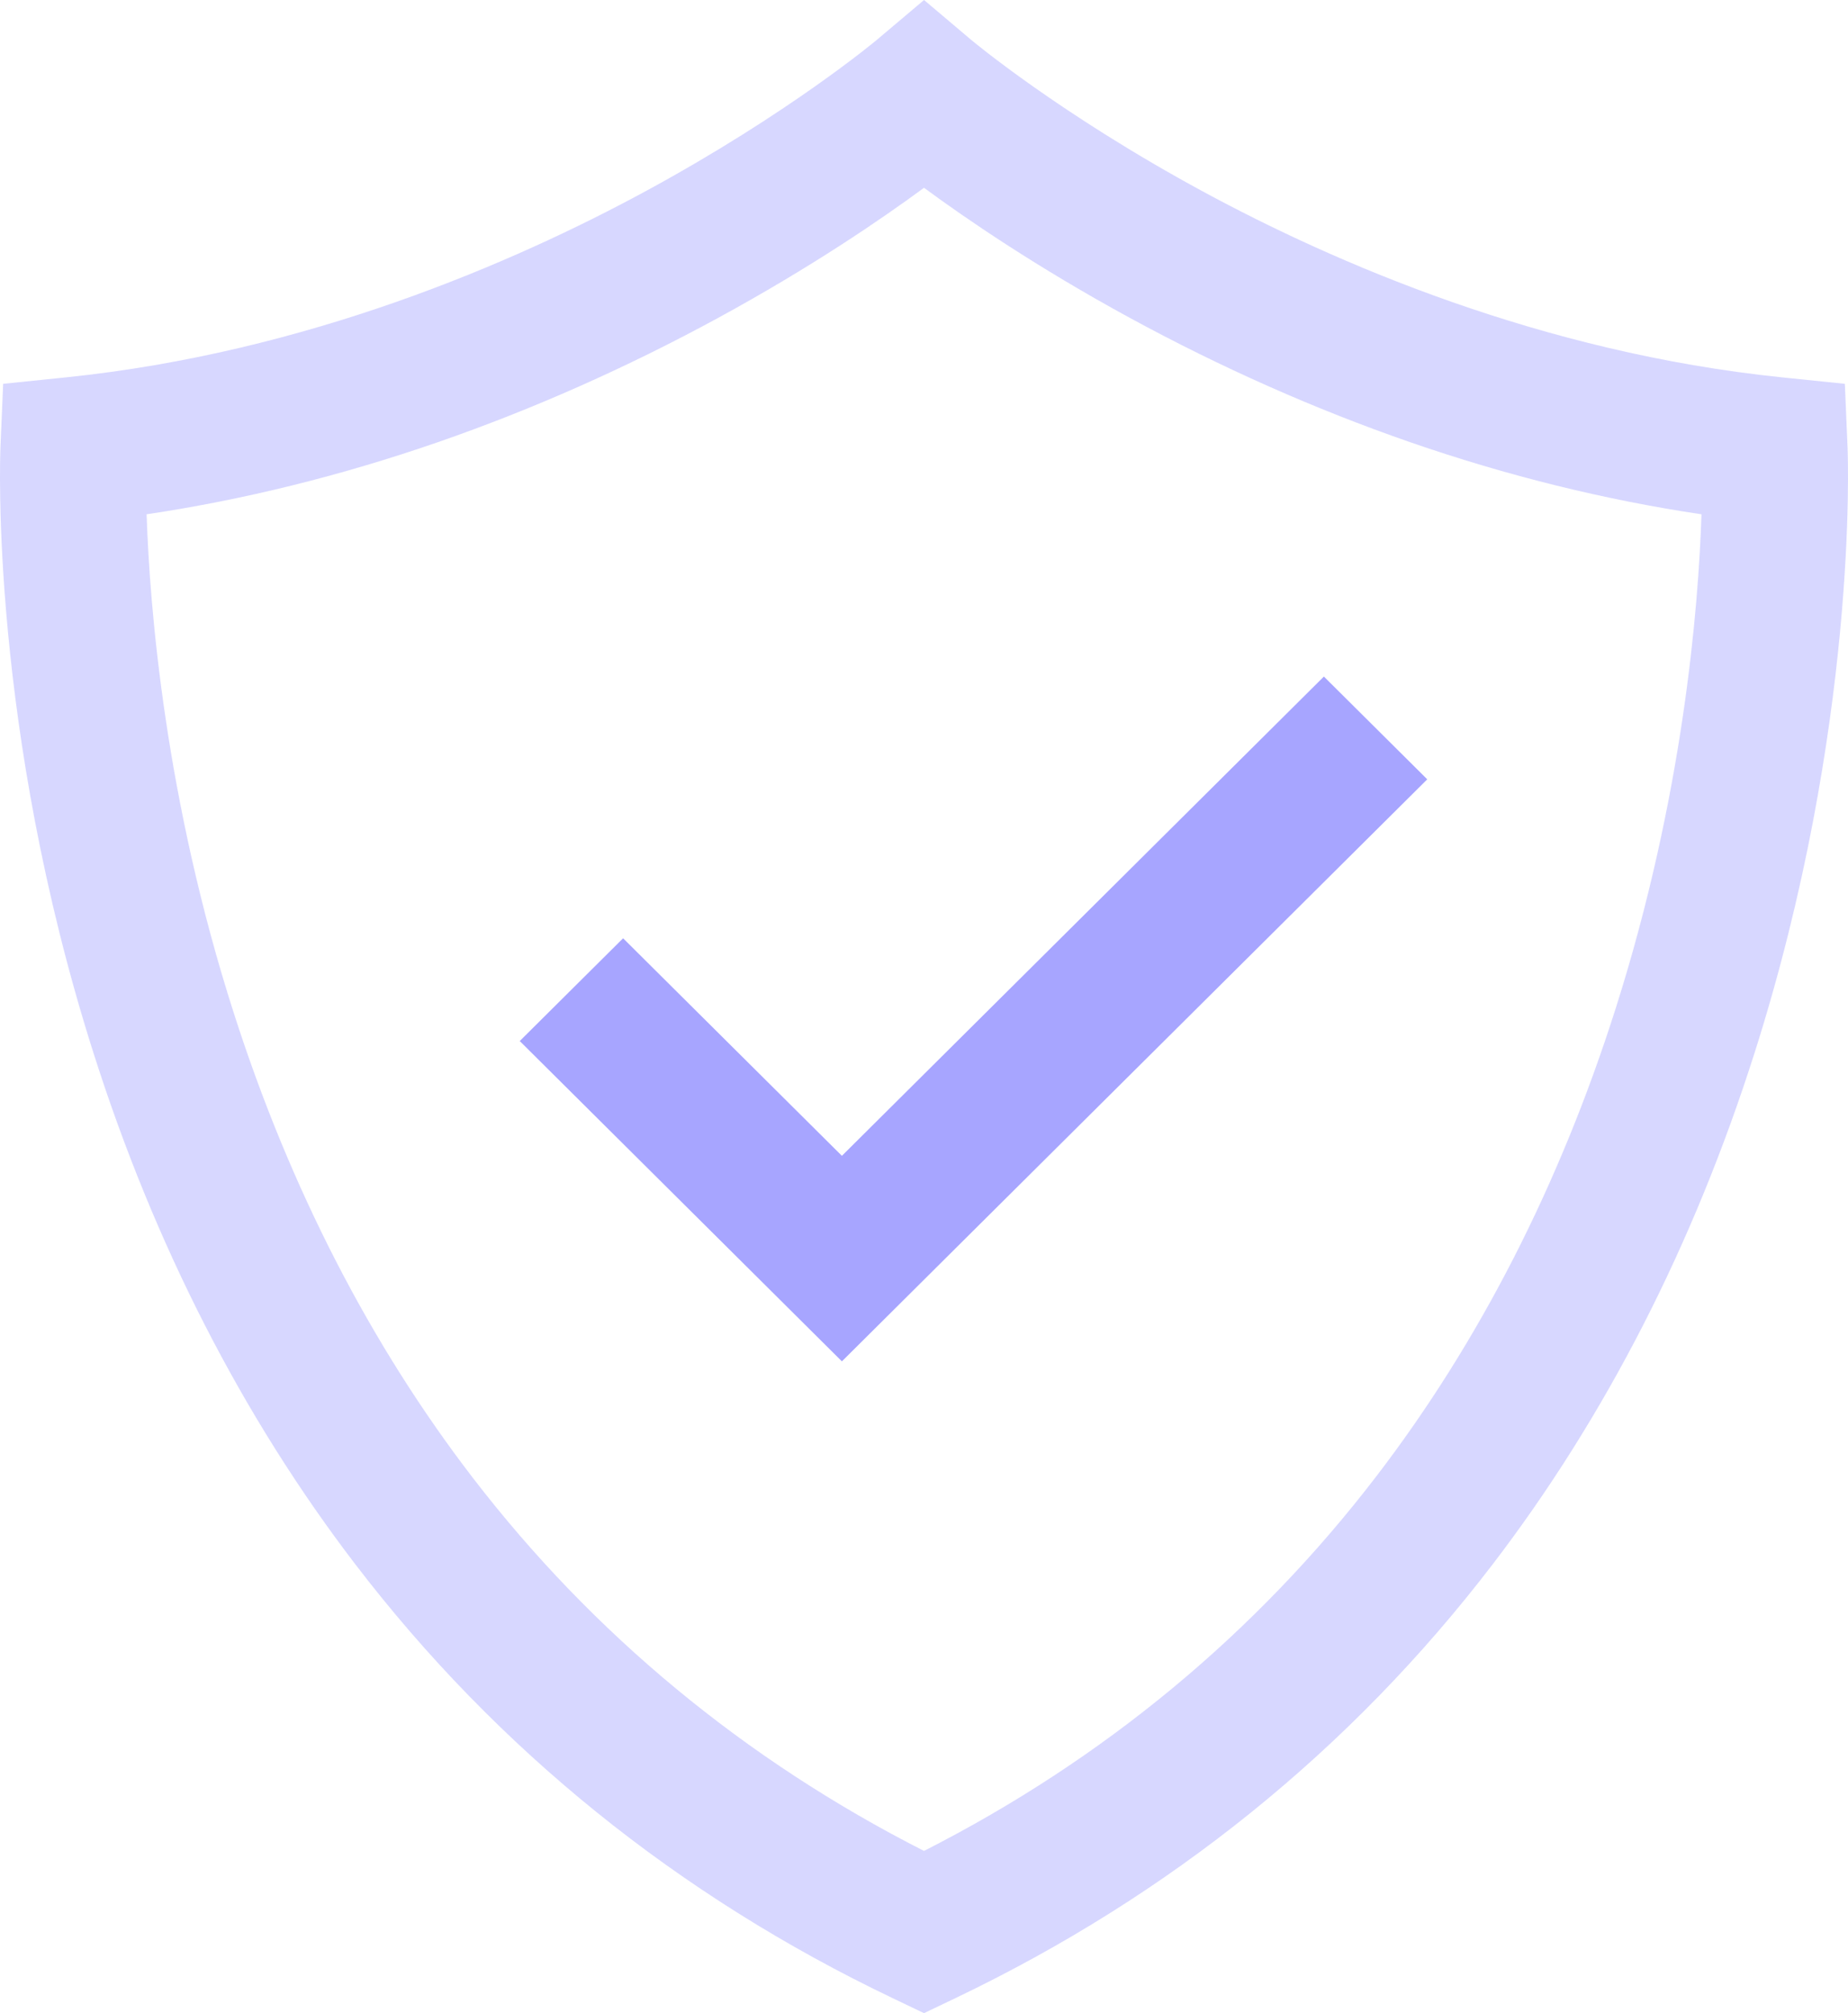 <?xml version="1.0" encoding="UTF-8"?>
<svg width="224px" height="244px" viewBox="0 0 224 244" version="1.1" xmlns="http://www.w3.org/2000/svg" xmlns:xlink="http://www.w3.org/1999/xlink">
    <!-- Generator: Sketch 52.3 (67297) - http://www.bohemiancoding.com/sketch -->
    <title>verified-protection</title>
    <desc>Created with Sketch.</desc>
    <g id="Page-1" stroke="none" stroke-width="1" fill="none" fill-rule="evenodd">
        <g id="Artboard" transform="translate(-1114, -543)">
            <g id="verified-protection" transform="translate(1114, 543)">
                <path d="M223.943,54.162 L223.618,46.52 L216.017,45.738 C186.821,42.737 161.722,31.83 145.807,23.209 C128.375,13.767 117.809,4.908 117.712,4.827 L112.006,0 L106.296,4.82 C106.191,4.908 95.624,13.767 78.193,23.209 C62.278,31.83 37.179,42.736 7.983,45.738 L0.382,46.519 L0.057,54.161 C-0.001,55.529 -1.222,88.122 11.319,127.589 C18.72,150.879 29.407,171.747 43.084,189.615 C60.258,212.05 82.163,229.736 108.192,242.179 L112,244 L115.808,242.179 C141.836,229.736 163.742,212.051 180.916,189.615 C194.593,171.747 205.28,150.879 212.681,127.59 C225.221,88.123 224.001,55.53 223.943,54.162 Z M112,224.337 C90.285,213.291 71.907,198.099 57.324,179.132 C44.901,162.975 35.15,144.018 28.339,122.788 C20.014,96.839 18.148,73.697 17.77,62.333 C29.481,60.592 41.319,57.663 53.07,53.596 C64.557,49.619 75.99,44.548 87.051,38.526 C98.275,32.415 106.815,26.578 112,22.761 C117.184,26.578 125.725,32.415 136.948,38.526 C148.009,44.549 159.442,49.619 170.929,53.596 C182.683,57.665 194.526,60.594 206.24,62.334 C205.876,73.586 204.046,96.403 195.839,122.228 C189.06,143.563 179.32,162.615 166.888,178.855 C152.27,197.951 133.82,213.237 112,224.337 Z" id="Shape" fill="#D7D7FF" fill-rule="nonzero"></path>
                <polygon id="Path" fill="#A7A5FF" points="160.472 82 148.112 94.289 102.048 140.089 78.702 116.877 75.528 113.721 69.264 119.948 69.264 119.949 63 126.177 102.048 165 173 94.456"></polygon>
            </g>
        </g>
    </g>
</svg>